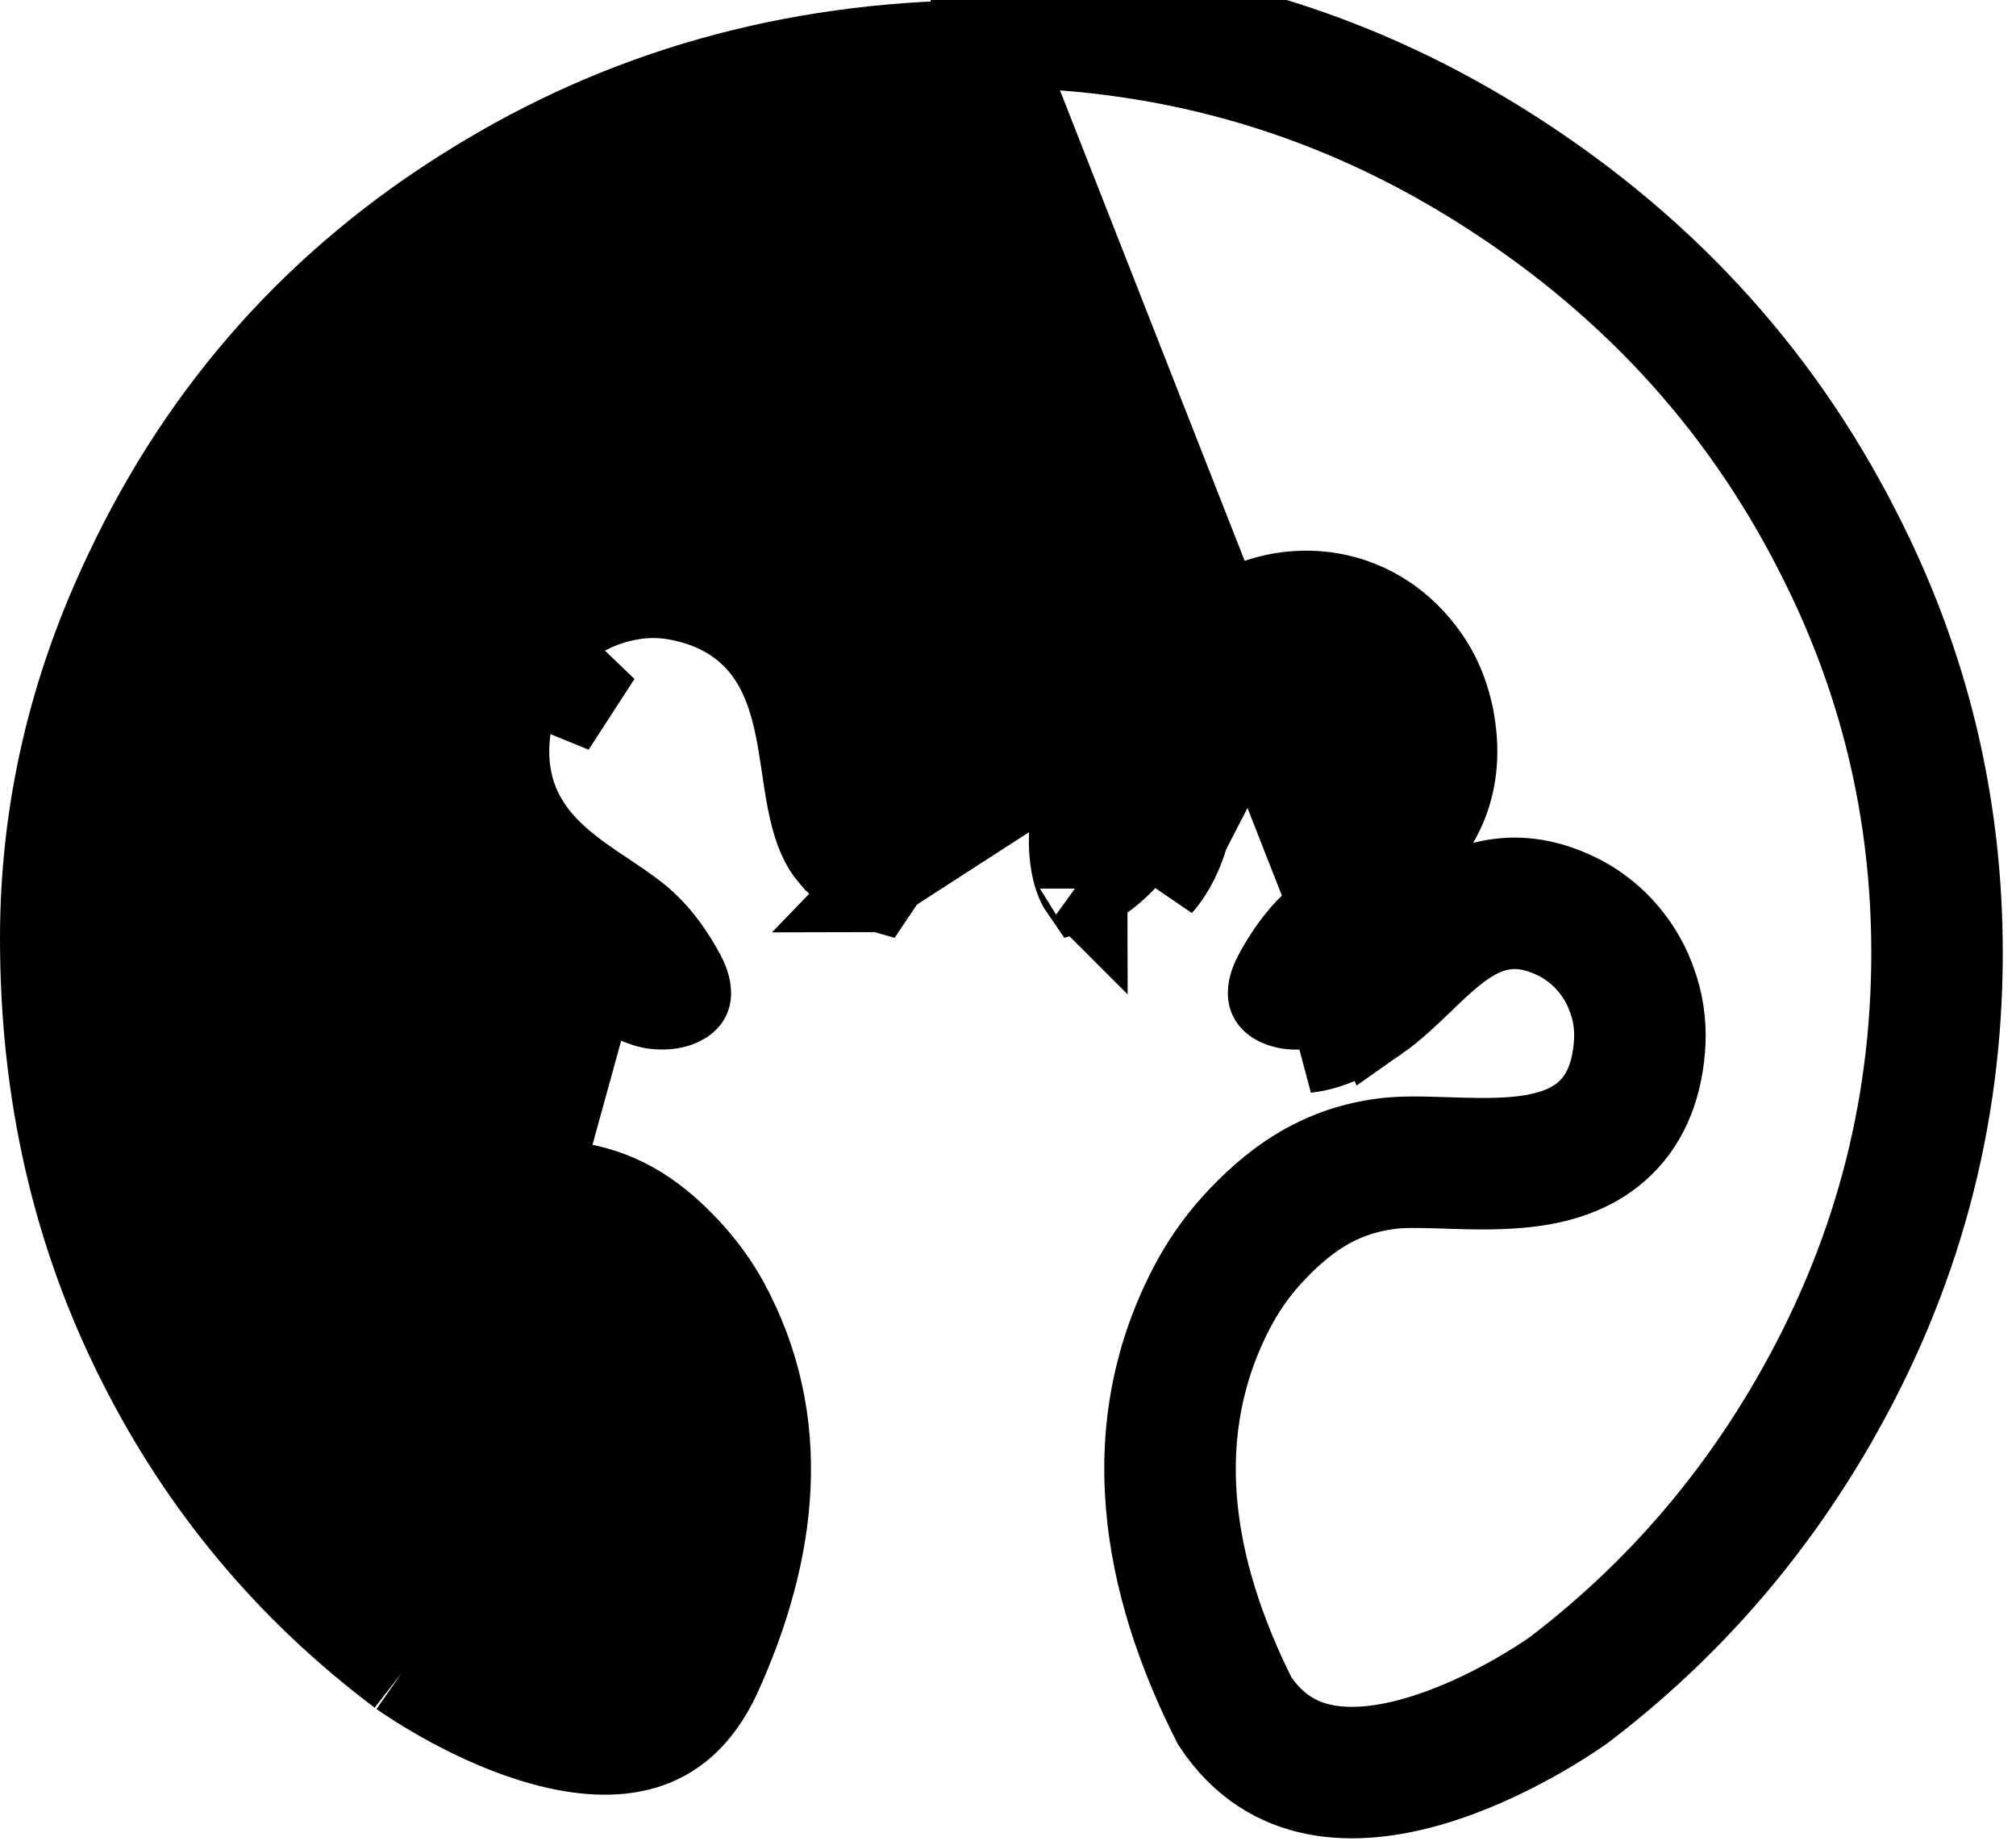 <svg width="23" height="21" viewBox="0 0 23 21" fill="none" xmlns="http://www.w3.org/2000/svg">
<path d="M4.581 19.088L4.563 19.074C3.3 18.122 2.317 16.943 1.609 15.538L1.609 15.537C0.869 14.077 0.5 12.468 0.5 10.705C0.5 9.269 0.818 7.877 1.462 6.53L1.462 6.53L1.463 6.528C2.342 4.666 3.654 3.201 5.405 2.122L5.406 2.122C7.117 1.061 9.03 0.522 11.157 0.501L11.157 0.501C13.219 0.48 15.102 1.004 16.823 2.069C18.55 3.14 19.854 4.542 20.741 6.284L20.742 6.286C21.483 7.727 21.849 9.253 21.849 10.871C21.849 12.691 21.39 14.389 20.472 15.979L20.472 15.979C19.764 17.206 18.858 18.235 17.751 19.079C17.629 19.166 16.957 19.623 16.191 19.849C15.803 19.964 15.429 20.007 15.106 19.944C14.809 19.885 14.532 19.731 14.304 19.395C13.552 17.9 13.289 16.318 14.077 14.864C14.199 14.641 14.352 14.433 14.526 14.252L14.528 14.25C14.93 13.827 15.328 13.593 15.846 13.525C16.015 13.502 16.233 13.509 16.526 13.518L16.54 13.519C16.817 13.528 17.152 13.537 17.47 13.495C17.788 13.453 18.147 13.352 18.439 13.095C18.743 12.828 18.913 12.447 18.953 11.972L18.953 11.972C18.971 11.756 18.953 11.524 18.882 11.297L18.882 11.297L18.878 11.284L18.866 11.249C18.797 11.035 18.685 10.836 18.542 10.667C18.402 10.499 18.227 10.359 18.043 10.26L18.043 10.26L18.038 10.258C17.721 10.092 17.408 10.027 17.1 10.068C16.799 10.107 16.553 10.241 16.354 10.386C16.173 10.518 16.005 10.679 15.866 10.813C15.857 10.822 15.848 10.831 15.839 10.839C15.683 10.99 15.554 11.11 15.423 11.202L15.421 11.203C15.194 11.363 15.01 11.455 14.854 11.472C14.652 11.49 14.552 11.421 14.527 11.39C14.517 11.378 14.509 11.364 14.508 11.336C14.507 11.304 14.514 11.236 14.571 11.129C14.693 10.903 14.832 10.708 14.99 10.56C15.11 10.449 15.255 10.348 15.435 10.228C15.447 10.22 15.458 10.213 15.469 10.205C15.631 10.097 15.824 9.968 15.993 9.818C16.18 9.652 16.364 9.44 16.476 9.155C16.589 8.866 16.613 8.544 16.544 8.187L16.544 8.187L16.543 8.18C16.503 7.986 16.431 7.772 16.305 7.575C16.188 7.391 16.035 7.223 15.856 7.092L15.856 7.092L15.847 7.085L15.816 7.064L15.816 7.064L15.809 7.059C15.625 6.935 15.413 6.846 15.188 6.807C14.973 6.769 14.757 6.776 14.552 6.819L14.552 6.819L14.543 6.821C14.089 6.924 13.765 7.156 13.55 7.478C13.35 7.779 13.267 8.125 13.214 8.416C13.19 8.554 13.172 8.672 13.156 8.781C13.133 8.939 13.112 9.079 13.076 9.237C13.021 9.476 12.949 9.64 12.848 9.755L12.848 9.755C12.784 9.827 12.7 9.908 12.61 9.977C12.517 10.048 12.436 10.092 12.376 10.112C12.365 10.116 12.357 10.118 12.35 10.12C12.341 10.107 12.329 10.085 12.315 10.052C12.268 9.94 12.242 9.792 12.238 9.622C12.238 9.39 12.262 9.172 12.32 8.976L12.321 8.974C12.369 8.81 12.44 8.645 12.525 8.447L12.526 8.445L12.526 8.444C12.607 8.257 12.703 8.035 12.764 7.804C12.827 7.568 12.862 7.297 12.803 7.007C12.744 6.713 12.598 6.439 12.361 6.185C12.21 6.019 12.024 5.889 11.833 5.802L11.833 5.802L11.828 5.8C11.633 5.714 11.422 5.664 11.202 5.657L11.195 5.657H11.188H11.175C10.94 5.657 10.716 5.717 10.527 5.798L10.527 5.798L10.521 5.8C10.31 5.893 10.132 6.033 9.993 6.18L9.991 6.182C9.752 6.437 9.605 6.712 9.546 7.007C9.487 7.297 9.522 7.568 9.585 7.804C9.647 8.035 9.742 8.257 9.823 8.444L9.823 8.445L9.824 8.447C9.909 8.645 9.98 8.81 10.028 8.974L10.029 8.976C10.089 9.178 10.115 9.397 10.111 9.62L10.111 9.62V9.628C10.111 9.784 10.084 9.933 10.034 10.052C10.02 10.086 10.008 10.107 9.999 10.12C9.992 10.118 9.983 10.116 9.971 10.112C9.911 10.092 9.83 10.048 9.737 9.977C9.648 9.908 9.565 9.828 9.504 9.757L9.502 9.756C9.4 9.639 9.328 9.475 9.273 9.234C9.237 9.076 9.216 8.936 9.193 8.779C9.177 8.669 9.159 8.551 9.135 8.412C9.082 8.121 8.999 7.775 8.799 7.475C8.584 7.154 8.26 6.923 7.808 6.821C7.596 6.771 7.371 6.764 7.149 6.81C6.942 6.851 6.732 6.93 6.54 7.059L6.54 7.059L6.533 7.064L6.502 7.085L6.502 7.085L6.493 7.092C6.313 7.223 6.159 7.393 6.043 7.579L6.043 7.579L6.04 7.583C5.926 7.767 5.848 7.975 5.806 8.18L5.806 8.18L5.805 8.187C5.736 8.546 5.76 8.868 5.874 9.158C5.987 9.442 6.171 9.655 6.359 9.82C6.527 9.969 6.718 10.097 6.879 10.204C6.891 10.212 6.904 10.22 6.916 10.229C7.096 10.349 7.24 10.448 7.358 10.559L7.359 10.56C7.517 10.708 7.656 10.903 7.778 11.128C7.835 11.236 7.842 11.304 7.841 11.335C7.84 11.362 7.833 11.376 7.823 11.388C7.797 11.419 7.695 11.489 7.49 11.471C7.341 11.458 7.162 11.368 6.928 11.203L6.928 11.203C6.796 11.11 6.667 10.988 6.51 10.837C6.502 10.829 6.494 10.822 6.486 10.814C6.345 10.678 6.176 10.515 5.993 10.382C5.794 10.238 5.547 10.104 5.245 10.065C4.938 10.025 4.626 10.091 4.311 10.258C4.113 10.361 3.943 10.505 3.806 10.668L4.19 10.988M4.581 19.088L6.64 11.612C6.465 11.489 6.305 11.334 6.146 11.181C5.693 10.744 5.256 10.322 4.543 10.7C4.409 10.77 4.288 10.871 4.19 10.988M4.581 19.088C4.725 19.188 5.419 19.656 6.198 19.87C6.618 19.986 7.014 20.014 7.344 19.915C7.65 19.823 7.953 19.607 8.185 19.111C8.827 17.697 9.014 16.227 8.272 14.864C8.152 14.645 7.995 14.434 7.819 14.248C7.423 13.828 7.022 13.593 6.503 13.524L6.501 13.524C6.33 13.501 6.109 13.507 5.812 13.516L5.808 13.516C5.531 13.525 5.197 13.534 4.879 13.492C4.561 13.45 4.203 13.349 3.911 13.094C3.606 12.827 3.436 12.446 3.397 11.972L3.396 11.972C3.378 11.746 3.403 11.52 3.463 11.309L3.467 11.297L3.471 11.284L3.483 11.249M4.581 19.088L3.944 11.446L3.957 11.407M4.19 10.988C4.087 11.11 4.007 11.254 3.957 11.407M4.19 10.988L3.807 10.666C3.665 10.836 3.553 11.035 3.483 11.249M3.957 11.407L3.484 11.245L3.483 11.249M3.957 11.407L3.481 11.254C3.482 11.252 3.482 11.251 3.483 11.249M15.709 11.612C15.885 11.489 16.046 11.334 16.206 11.18C16.657 10.746 17.092 10.327 17.806 10.7C17.936 10.77 18.061 10.871 18.159 10.988C18.262 11.11 18.343 11.254 18.392 11.407L18.405 11.446C18.454 11.603 18.468 11.769 18.454 11.93C18.359 13.077 17.372 13.045 16.514 13.018C16.246 13.009 15.992 13.001 15.78 13.029C15.123 13.116 14.627 13.421 14.166 13.905C13.96 14.119 13.781 14.363 13.638 14.625C12.735 16.29 13.07 18.069 13.871 19.648C15.101 21.518 17.815 19.648 18.047 19.482C19.21 18.597 20.162 17.515 20.905 16.229C21.866 14.564 22.349 12.78 22.349 10.871C22.349 9.174 21.965 7.57 21.186 6.057C20.256 4.23 18.888 2.761 17.086 1.644C15.284 0.528 13.307 -0.021 11.152 0.001L15.709 11.612ZM15.709 11.612C15.467 11.782 15.194 11.939 14.904 11.969L15.709 11.612ZM6.819 7.474L6.788 7.496C6.663 7.587 6.551 7.709 6.466 7.845C6.385 7.975 6.327 8.128 6.296 8.281L6.819 7.474ZM9.984 10.137C9.984 10.137 9.985 10.136 9.987 10.135C9.985 10.137 9.984 10.137 9.984 10.137ZM10.018 10.123C10.019 10.123 10.02 10.123 10.02 10.123C10.02 10.123 10.019 10.123 10.018 10.123ZM11.841 8.834C11.897 8.641 11.979 8.451 12.059 8.264C12.31 7.681 12.551 7.121 11.993 6.523C11.89 6.41 11.76 6.319 11.626 6.258C11.488 6.196 11.34 6.162 11.188 6.157H11.175C11.023 6.157 10.866 6.196 10.723 6.258C10.584 6.319 10.459 6.414 10.356 6.523C9.798 7.121 10.039 7.681 10.29 8.264C10.37 8.451 10.452 8.641 10.508 8.834C10.584 9.092 10.616 9.362 10.611 9.628L11.841 8.834ZM12.328 10.123C12.328 10.123 12.329 10.123 12.33 10.123C12.329 10.123 12.328 10.123 12.328 10.123ZM12.363 10.136C12.365 10.137 12.365 10.138 12.365 10.138C12.365 10.138 12.364 10.137 12.363 10.136ZM14.653 7.308C13.856 7.49 13.757 8.148 13.655 8.824C13.586 9.285 13.516 9.754 13.223 10.086L14.653 7.308ZM16.053 8.281C16.022 8.128 15.968 7.975 15.883 7.845C15.798 7.709 15.686 7.587 15.561 7.496L15.53 7.474L16.053 8.281Z" fill="black" stroke="black"/>
</svg>
